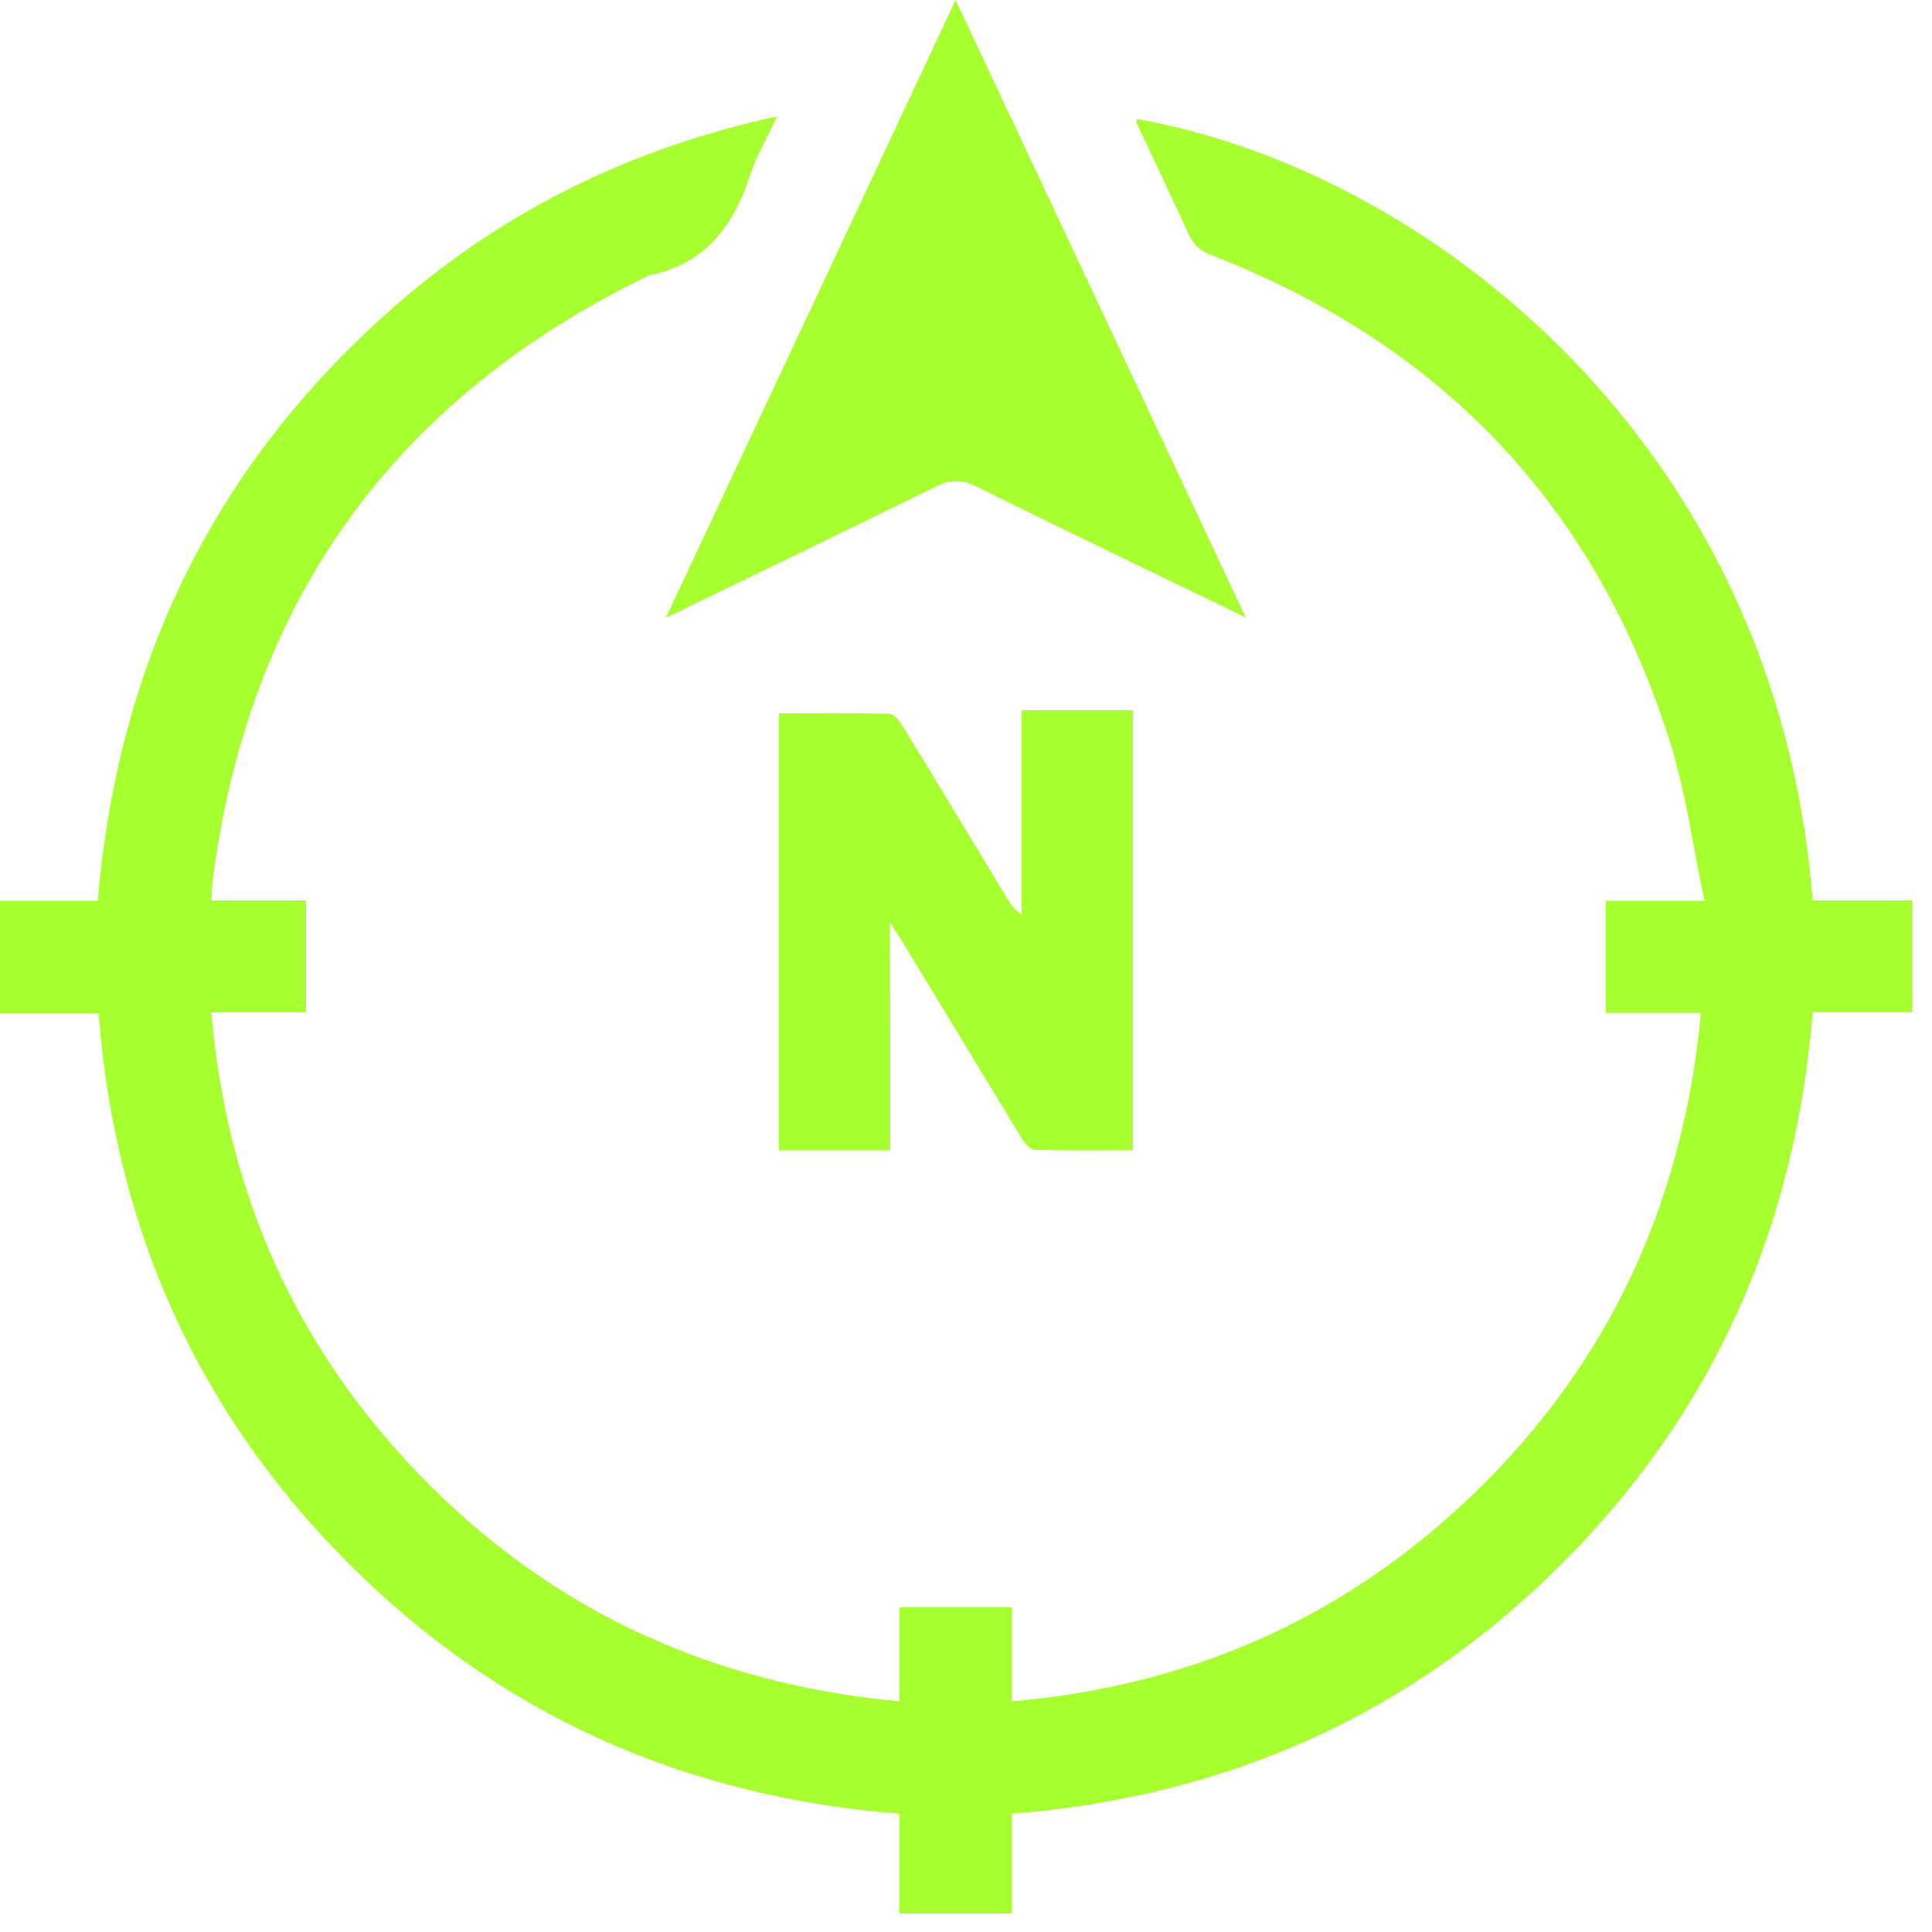 <svg width="50" height="50" viewBox="0 0 50 50" fill="none" xmlns="http://www.w3.org/2000/svg">
<path d="M23.28 49.52C23.28 48.67 23.28 47.82 23.28 46.94C17.71 46.5 12.93 44.38 9.01 40.45C5.1 36.53 2.98 31.77 2.55 26.22C1.7 26.22 0.87 26.22 0 26.22C0 25.24 0 24.3 0 23.31C0.84 23.31 1.67 23.31 2.53 23.31C3.05 17.1 5.6 11.93 10.29 7.86C13.1 5.42 16.36 3.83 20.11 3.01C19.84 3.59 19.56 4.07 19.39 4.59C18.96 5.89 18.22 6.84 16.81 7.12C10.21 10.31 6.44 15.53 5.5 22.8C5.49 22.88 5.49 22.96 5.48 23.04C5.48 23.1 5.48 23.17 5.48 23.3C5.88 23.3 6.28 23.3 6.68 23.3C7.08 23.3 7.48 23.3 7.92 23.3C7.92 24.27 7.92 25.22 7.92 26.2C7.11 26.2 6.33 26.2 5.47 26.2C5.85 30.68 7.51 34.55 10.53 37.82C13.95 41.52 18.21 43.56 23.28 44.03C23.28 43.19 23.28 42.41 23.28 41.59C24.26 41.59 25.2 41.59 26.18 41.59C26.18 42.38 26.18 43.17 26.18 44.03C30.63 43.65 34.48 42.01 37.73 39.04C41.48 35.61 43.54 31.33 44.02 26.21C43.56 26.21 43.16 26.21 42.76 26.21C42.38 26.21 41.99 26.21 41.56 26.21C41.56 25.24 41.56 24.3 41.56 23.31C42.36 23.31 43.16 23.31 44.11 23.31C43.81 21.9 43.63 20.53 43.23 19.24C41.32 13.13 37.34 8.93 31.37 6.61C31.08 6.5 30.89 6.35 30.76 6.06C30.32 5.09 29.86 4.13 29.41 3.17C29.4 3.15 29.42 3.11 29.42 3.08C36.89 4.39 45.99 11.43 46.91 23.3C47.76 23.3 48.63 23.3 49.49 23.3C49.49 24.27 49.49 25.23 49.49 26.2C48.63 26.2 47.77 26.2 46.91 26.2C46.46 31.79 44.34 36.54 40.43 40.46C36.51 44.38 31.74 46.5 26.18 46.94C26.18 47.82 26.18 48.67 26.18 49.52C25.22 49.52 24.25 49.52 23.28 49.52Z" fill="#A7FF2F"/>
<path d="M32.24 15.98C29.82 14.81 27.53 13.71 25.25 12.58C24.88 12.4 24.59 12.41 24.22 12.59C21.94 13.71 19.65 14.82 17.23 15.99C19.75 10.62 22.22 5.36 24.73 0C27.25 5.35 29.71 10.6 32.24 15.98Z" fill="#A7FF2F"/>
<path d="M23.04 29.77C22.03 29.77 21.11 29.77 20.16 29.77C20.16 26.01 20.16 22.27 20.16 18.46C21.11 18.46 22.06 18.45 23 18.47C23.13 18.47 23.28 18.65 23.36 18.79C24.28 20.29 25.18 21.79 26.09 23.29C26.17 23.42 26.26 23.55 26.44 23.67C26.44 21.92 26.44 20.16 26.44 18.38C27.43 18.38 28.36 18.38 29.32 18.38C29.32 22.17 29.32 25.95 29.32 29.77C28.46 29.77 27.62 29.78 26.79 29.76C26.66 29.76 26.51 29.57 26.43 29.44C25.41 27.76 24.39 26.08 23.37 24.4C23.29 24.27 23.2 24.13 23.03 23.87C23.04 25.93 23.04 27.83 23.04 29.77Z" fill="#A7FF2F"/>
</svg>
